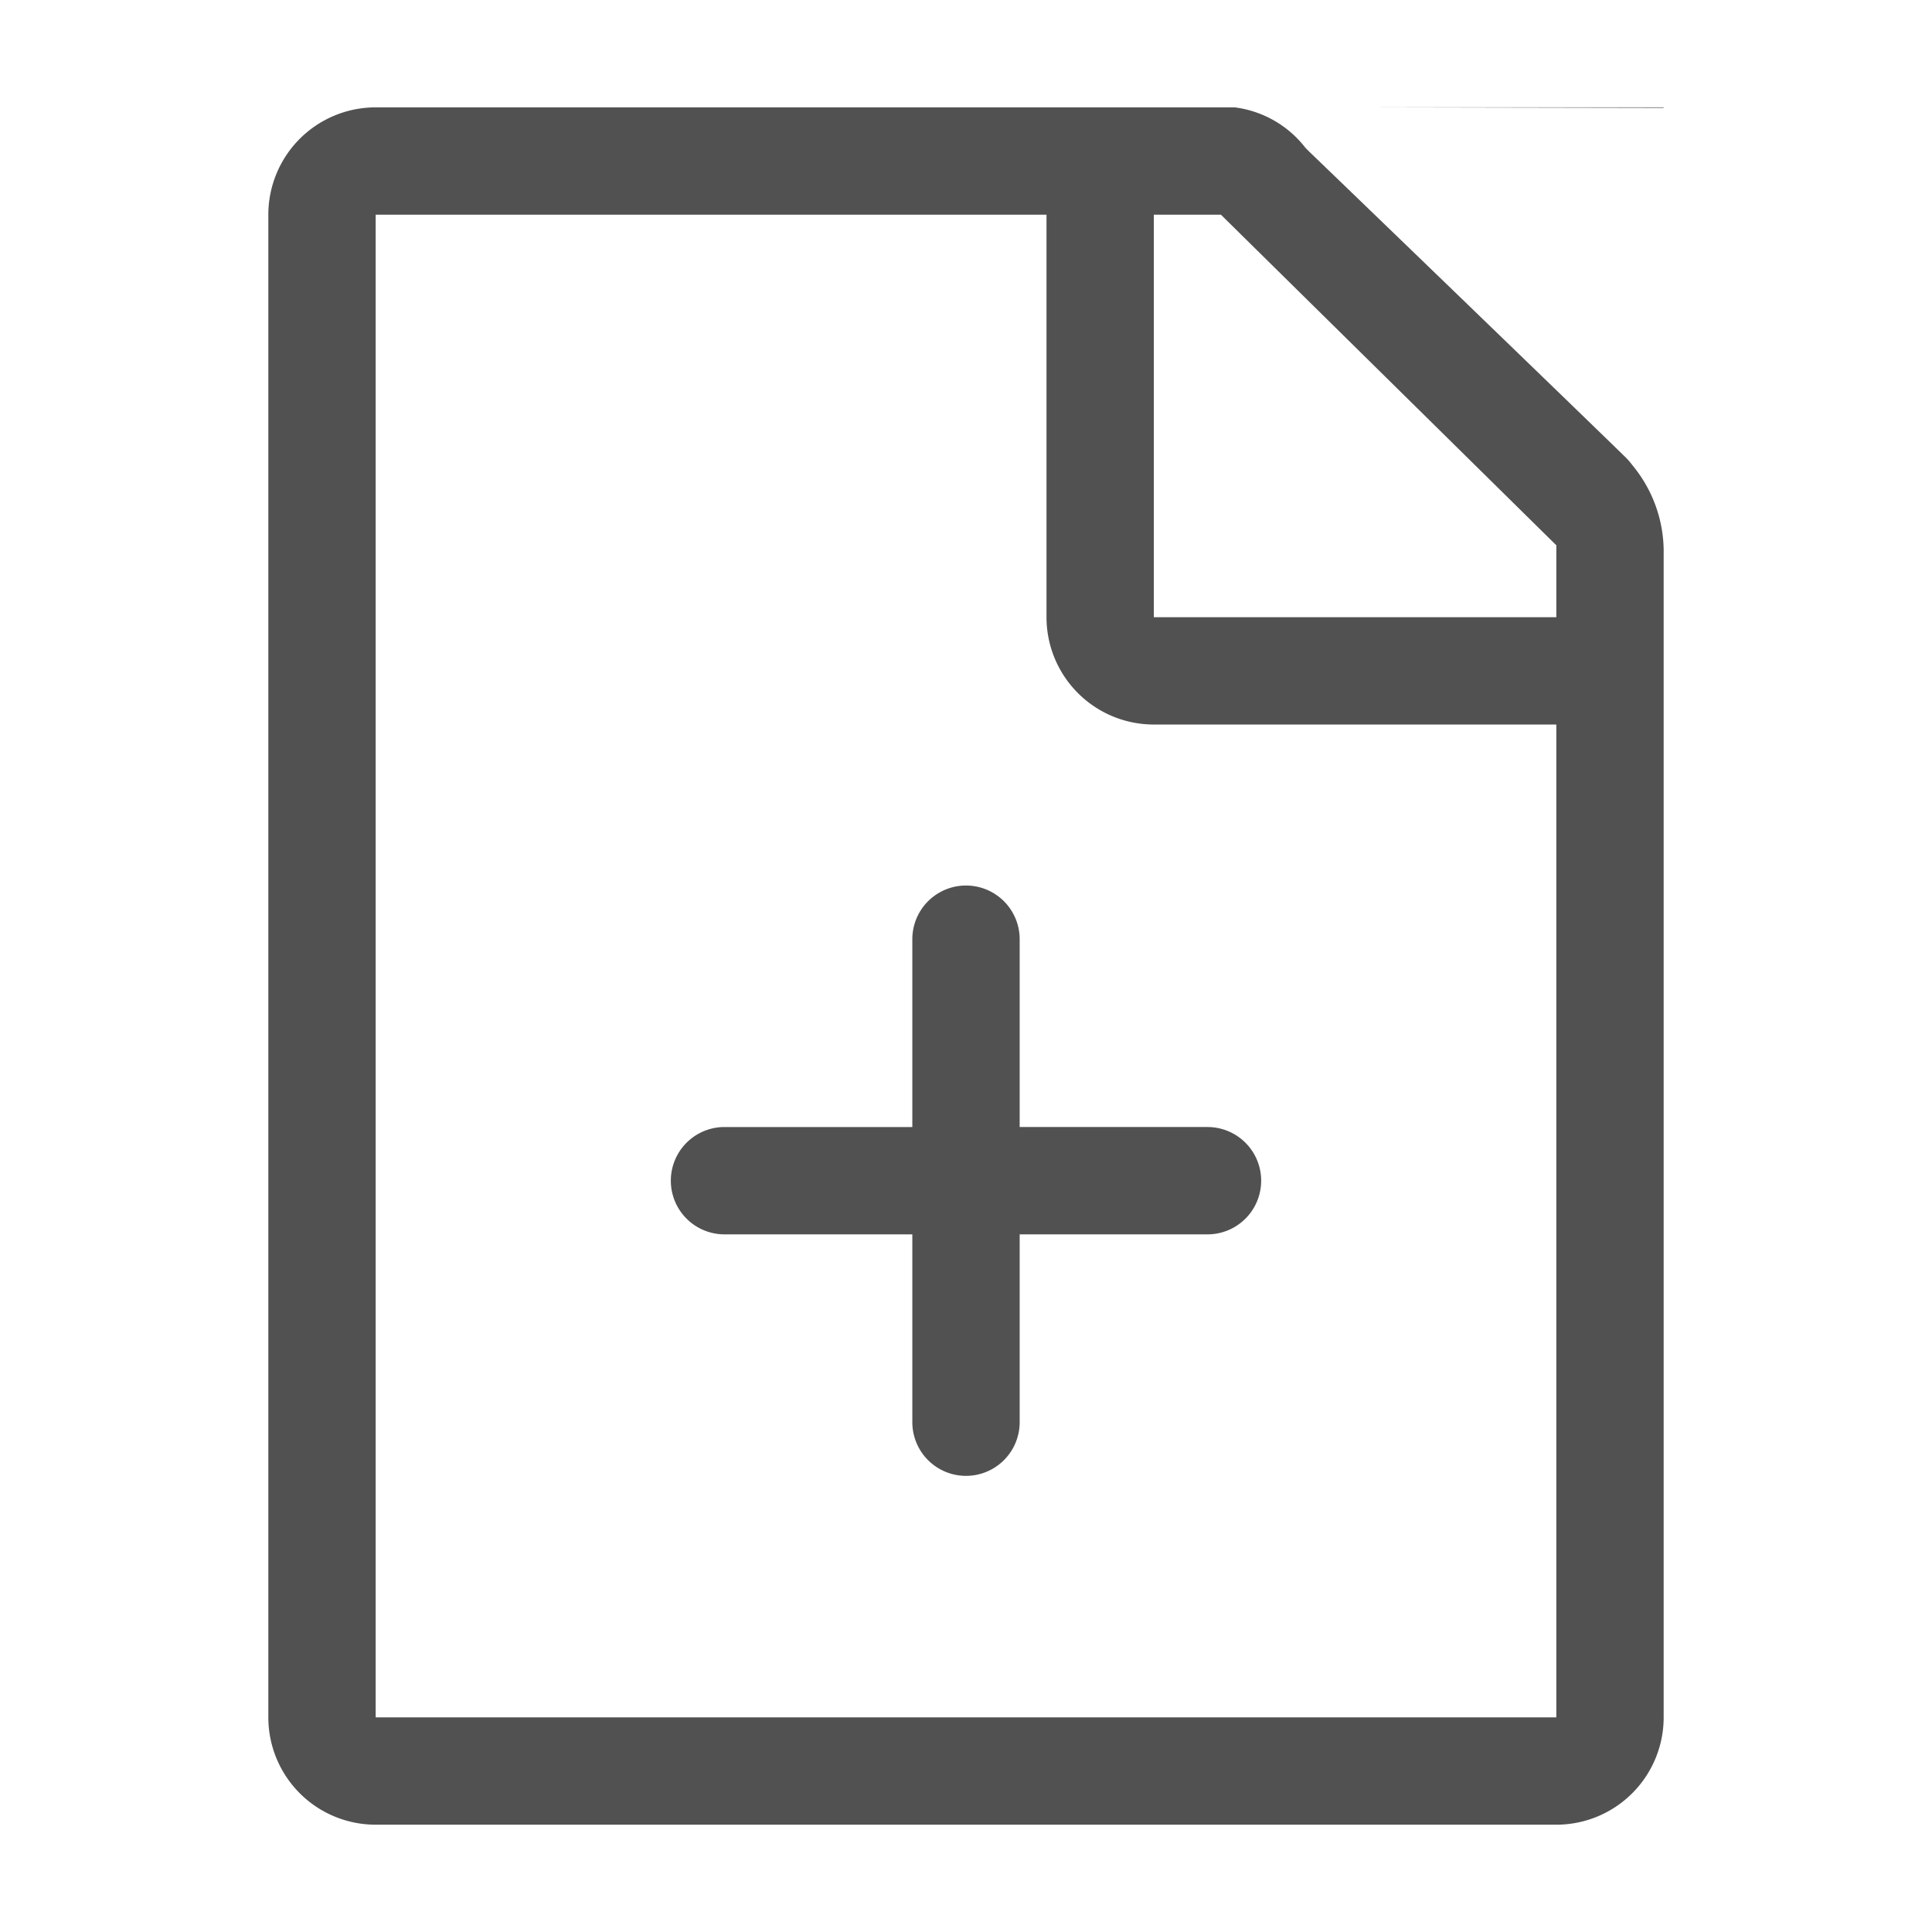 <?xml version="1.0" standalone="no"?><!DOCTYPE svg PUBLIC "-//W3C//DTD SVG 1.1//EN" "http://www.w3.org/Graphics/SVG/1.1/DTD/svg11.dtd"><svg t="1733200865259" class="icon" viewBox="0 0 1024 1024" version="1.1" xmlns="http://www.w3.org/2000/svg" p-id="7100" xmlns:xlink="http://www.w3.org/1999/xlink" width="64" height="64"><path d="M199.111 967.125a56.889 56.889 0 0 1-56.889-56.889v-796.444a56.889 56.889 0 0 1 56.889-56.889h455.339a56.42 56.42 0 0 1 37.547 21.561l2.304 2.276c29.582 28.444 155.136 149.66 167.623 161.991 1.124 1.124 2.148 2.318 3.086 3.598A71.78 71.78 0 0 1 881.778 293.703v616.533a56.889 56.889 0 0 1-56.889 56.889H199.111z m0-56.889h625.778v-526.222H611.556a56.889 56.889 0 0 1-56.889-56.889v-213.333H199.111v796.444z m412.444-583.111h213.333v-38.201l-0.185-0.085L647.111 113.792H611.556v213.333z m-128 426.667v-99.556h-99.556a28.444 28.444 0 1 1 0-56.889h99.556v-99.556a28.444 28.444 0 1 1 56.889 0v99.556h99.556a28.444 28.444 0 1 1 0 56.889h-99.556v99.556a28.444 28.444 0 1 1-56.889 0z m398.222-696.604L729.6 56.889H881.778v0.299z" fill="#515151" p-id="7101"></path></svg>